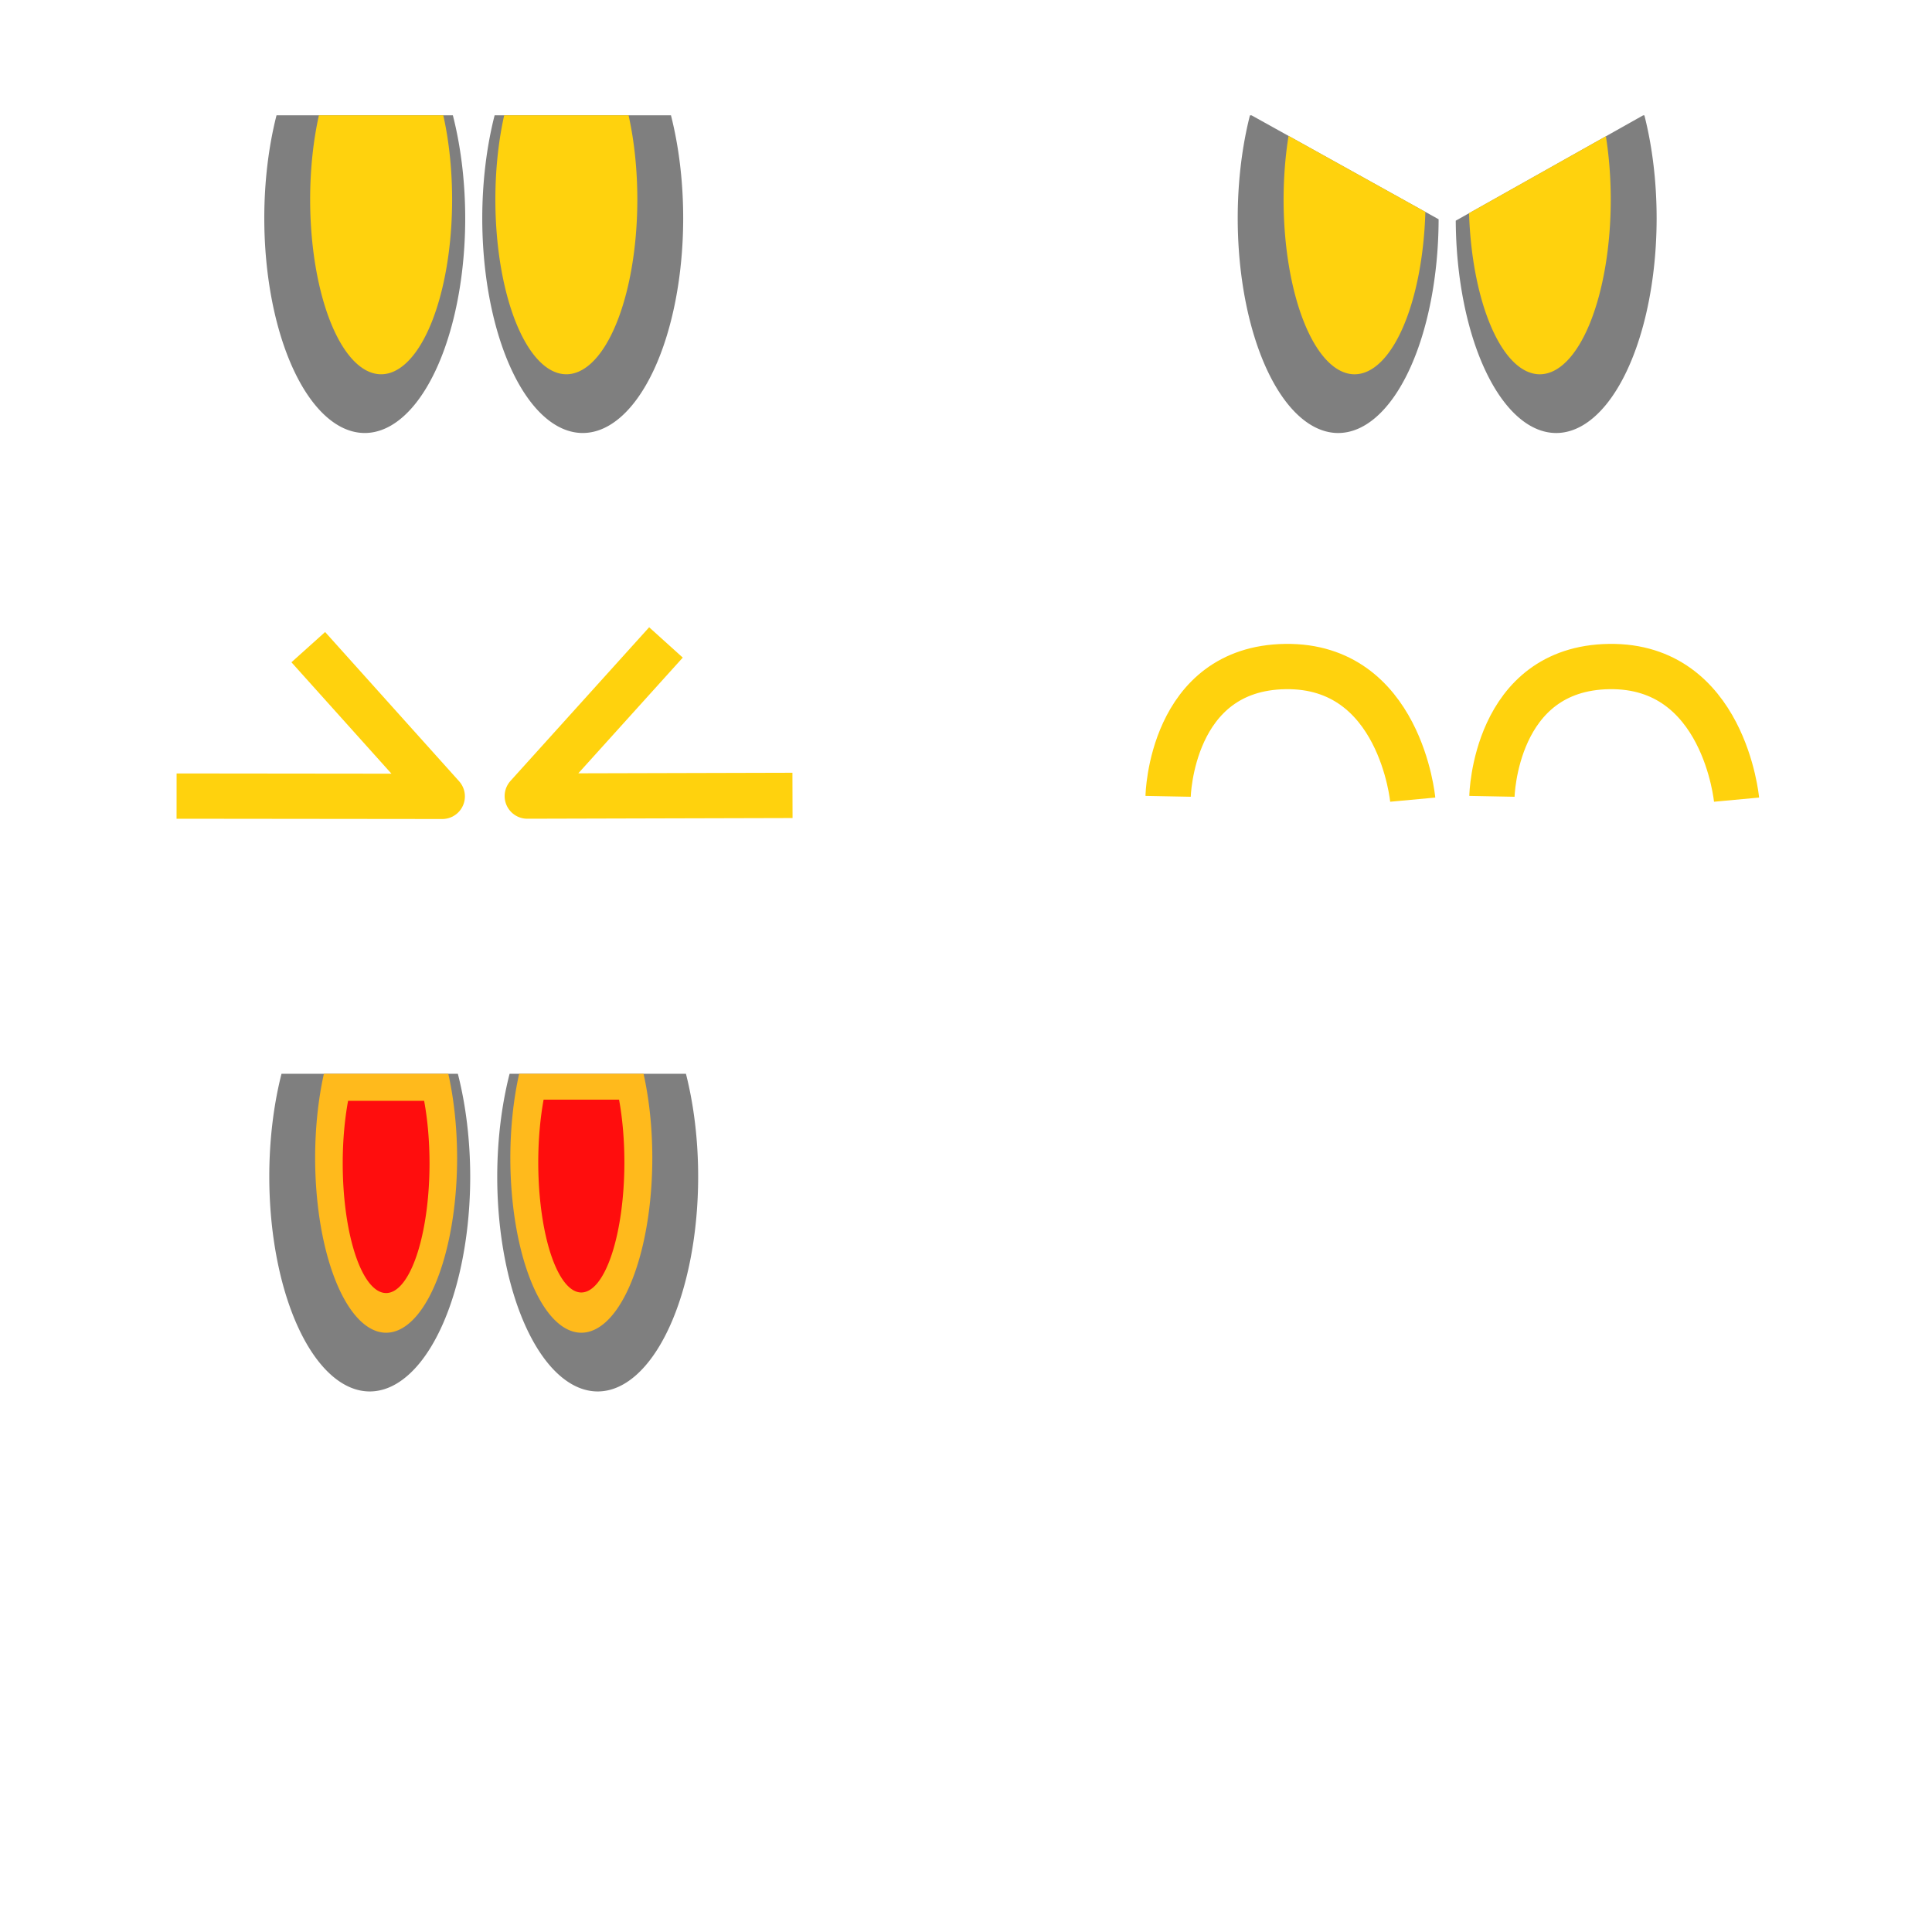 <?xml version="1.0" encoding="UTF-8" standalone="no"?>
<!-- Created with Inkscape (http://www.inkscape.org/) -->

<svg
   xmlns:dc="http://purl.org/dc/elements/1.1/"
   xmlns:cc="http://creativecommons.org/ns#"
   xmlns:rdf="http://www.w3.org/1999/02/22-rdf-syntax-ns#"
   xmlns:svg="http://www.w3.org/2000/svg"
   xmlns="http://www.w3.org/2000/svg"
   xmlns:sodipodi="http://sodipodi.sourceforge.net/DTD/sodipodi-0.dtd"
   xmlns:inkscape="http://www.inkscape.org/namespaces/inkscape"
   width="128"
   height="128"
   viewBox="0 0 128 128"
   id="svg2"
   version="1.1"
   inkscape:version="0.92.2 (5c3e80d, 2017-08-06)"
   sodipodi:docname="zombie_eyes_elite.svg"
   inkscape:export-filename="C:\Prog\Projets\teeworlds\zomb_assets\zombie_eyes_elite.png"
   inkscape:export-xdpi="96"
   inkscape:export-ydpi="96">
  <defs
     id="defs4" />
  <sodipodi:namedview
     id="base"
     pagecolor="#ffffff"
     bordercolor="#666666"
     borderopacity="1.0"
     inkscape:pageopacity="0.0"
     inkscape:pageshadow="2"
     inkscape:zoom="6.4140625"
     inkscape:cx="71.063903"
     inkscape:cy="59.64314"
     inkscape:document-units="px"
     inkscape:current-layer="g4192"
     showgrid="false"
     units="px"
     showguides="true"
     inkscape:guide-bbox="true"
     inkscape:window-width="1920"
     inkscape:window-height="1017"
     inkscape:window-x="-8"
     inkscape:window-y="-8"
     inkscape:window-maximized="1" />
  <g
     inkscape:label="Calque 1"
     inkscape:groupmode="layer"
     id="layer1"
     transform="translate(0,-924.362)">
    <g
       id="g4157">
      <path
         inkscape:connector-curvature="0"
         id="ellipse4149"
         d="m 18.32,932.002 a 6.656,14.238 0 0 0 -0.81,6.809 6.656,14.238 0 0 0 6.656,14.238 6.656,14.238 0 0 0 6.656,-14.238 6.656,14.238 0 0 0 -0.819,-6.809 l -11.682,0 z"
         style="opacity:1;fill:#000000;fill-opacity:0.502;stroke:none;stroke-width:10;stroke-linecap:round;stroke-linejoin:round;stroke-miterlimit:4;stroke-dasharray:none;stroke-opacity:1" />
      <path
         inkscape:connector-curvature="0"
         id="path4147"
         d="m 21.128,932.002 a 4.702,11.585 0 0 0 -0.58,5.57 4.702,11.585 0 0 0 4.702,11.586 4.702,11.585 0 0 0 4.704,-11.586 4.702,11.585 0 0 0 -0.584,-5.57 l -8.242,0 z"
         style="opacity:1;fill:#ffd20d;fill-opacity:1;stroke:none;stroke-width:10;stroke-linecap:round;stroke-linejoin:round;stroke-miterlimit:4;stroke-dasharray:none;stroke-opacity:1" />
    </g>
    <g
       id="g4161"
       transform="matrix(-1,0,0,1,62.773,0)">
      <path
         style="opacity:1;fill:#000000;fill-opacity:0.502;stroke:none;stroke-width:10;stroke-linecap:round;stroke-linejoin:round;stroke-miterlimit:4;stroke-dasharray:none;stroke-opacity:1"
         d="m 18.32,932.002 a 6.656,14.238 0 0 0 -0.81,6.809 6.656,14.238 0 0 0 6.656,14.238 6.656,14.238 0 0 0 6.656,-14.238 6.656,14.238 0 0 0 -0.819,-6.809 l -11.682,0 z"
         id="path4163"
         inkscape:connector-curvature="0" />
      <path
         style="opacity:1;fill:#ffd20d;fill-opacity:1;stroke:none;stroke-width:10;stroke-linecap:round;stroke-linejoin:round;stroke-miterlimit:4;stroke-dasharray:none;stroke-opacity:1"
         d="m 21.128,932.002 a 4.702,11.585 0 0 0 -0.58,5.57 4.702,11.585 0 0 0 4.702,11.586 4.702,11.585 0 0 0 4.704,-11.586 4.702,11.585 0 0 0 -0.584,-5.57 l -8.242,0 z"
         id="path4165"
         inkscape:connector-curvature="0" />
    </g>
    <g
       id="g4180"
       transform="translate(64.492,0)">
      <path
         style="opacity:1;fill:#000000;fill-opacity:0.502;stroke:none;stroke-width:10;stroke-linecap:round;stroke-linejoin:round;stroke-miterlimit:4;stroke-dasharray:none;stroke-opacity:1"
         d="M 82.812 7.641 A 6.656 14.238 0 0 0 82.002 14.449 A 6.656 14.238 0 0 0 88.658 28.688 A 6.656 14.238 0 0 0 95.312 14.527 L 82.918 7.641 L 82.812 7.641 z "
         transform="translate(-64.492,924.362)"
         id="path4182" />
      <path
         style="opacity:1;fill:#ffd20d;fill-opacity:1;stroke:none;stroke-width:10;stroke-linecap:round;stroke-linejoin:round;stroke-miterlimit:4;stroke-dasharray:none;stroke-opacity:1"
         d="M 85.369 9.002 A 4.702 11.585 0 0 0 85.041 13.211 A 4.702 11.585 0 0 0 89.742 24.797 A 4.702 11.585 0 0 0 94.434 14.039 L 85.369 9.002 z "
         transform="translate(-64.492,924.362)"
         id="path4184" />
    </g>
    <g
       transform="matrix(-1,0,0,1,127.265,0)"
       id="g4186">
      <path
         style="opacity:1;fill:#000000;fill-opacity:0.502;stroke:none;stroke-width:10;stroke-linecap:round;stroke-linejoin:round;stroke-miterlimit:4;stroke-dasharray:none;stroke-opacity:1"
         d="M 108.865 7.641 L 96.447 14.621 A 6.656 14.238 0 0 0 103.1 28.688 A 6.656 14.238 0 0 0 109.756 14.449 A 6.656 14.238 0 0 0 108.945 7.641 L 108.865 7.641 z "
         transform="matrix(-1,0,0,1,127.265,924.362)"
         id="path4188" />
      <path
         style="opacity:1;fill:#ffd20d;fill-opacity:1;stroke:none;stroke-width:10;stroke-linecap:round;stroke-linejoin:round;stroke-miterlimit:4;stroke-dasharray:none;stroke-opacity:1"
         d="M 106.395 9.029 L 97.328 14.125 A 4.702 11.585 0 0 0 102.016 24.797 A 4.702 11.585 0 0 0 106.717 13.211 A 4.702 11.585 0 0 0 106.395 9.029 z "
         transform="matrix(-1,0,0,1,127.265,924.362)"
         id="path4190" />
    </g>
    <g
       id="g4192"
       transform="translate(0.331,63.5)">
      <path
         style="opacity:1;fill:#000000;fill-opacity:0.502;stroke:none;stroke-width:10;stroke-linecap:round;stroke-linejoin:round;stroke-miterlimit:4;stroke-dasharray:none;stroke-opacity:1"
         d="m 18.32,932.002 a 6.656,14.238 0 0 0 -0.81,6.809 6.656,14.238 0 0 0 6.656,14.238 6.656,14.238 0 0 0 6.656,-14.238 6.656,14.238 0 0 0 -0.819,-6.809 l -11.682,0 z"
         id="path4194"
         inkscape:connector-curvature="0" />
      <path
         style="opacity:1;fill:#ffba1c;fill-opacity:1;stroke:none;stroke-width:10;stroke-linecap:round;stroke-linejoin:round;stroke-miterlimit:4;stroke-dasharray:none;stroke-opacity:1"
         d="m 21.128,932.002 a 4.702,11.585 0 0 0 -0.58,5.57 4.702,11.585 0 0 0 4.702,11.586 4.702,11.585 0 0 0 4.704,-11.586 4.702,11.585 0 0 0 -0.584,-5.57 l -8.242,0 z"
         id="path4196"
         inkscape:connector-curvature="0" />
      <path
         inkscape:connector-curvature="0"
         id="path4206"
         d="m 22.73,933.795 a 2.876,8.599 0 0 0 -0.355,4.135 2.876,8.599 0 0 0 2.875,8.6 2.876,8.599 0 0 0 2.876,-8.6 2.876,8.599 0 0 0 -0.357,-4.135 l -5.04,0 z"
         style="opacity:1;fill:#ff0d0d;fill-opacity:1;stroke:none;stroke-width:10;stroke-linecap:round;stroke-linejoin:round;stroke-miterlimit:4;stroke-dasharray:none;stroke-opacity:1" />
    </g>
    <g
       transform="matrix(-1,0,0,1,63.765,63.5)"
       id="g4198">
      <path
         inkscape:connector-curvature="0"
         id="path4200"
         d="m 18.32,932.002 a 6.656,14.238 0 0 0 -0.81,6.809 6.656,14.238 0 0 0 6.656,14.238 6.656,14.238 0 0 0 6.656,-14.238 6.656,14.238 0 0 0 -0.819,-6.809 l -11.682,0 z"
         style="opacity:1;fill:#000000;fill-opacity:0.502;stroke:none;stroke-width:10;stroke-linecap:round;stroke-linejoin:round;stroke-miterlimit:4;stroke-dasharray:none;stroke-opacity:1" />
      <path
         inkscape:connector-curvature="0"
         id="path4202"
         d="m 21.128,932.002 a 4.702,11.585 0 0 0 -0.58,5.57 4.702,11.585 0 0 0 4.702,11.586 4.702,11.585 0 0 0 4.704,-11.586 4.702,11.585 0 0 0 -0.584,-5.57 l -8.242,0 z"
         style="opacity:1;fill:#ffba1c;fill-opacity:1;stroke:none;stroke-width:10;stroke-linecap:round;stroke-linejoin:round;stroke-miterlimit:4;stroke-dasharray:none;stroke-opacity:1" />
      <path
         style="opacity:1;fill:#ff0d0d;fill-opacity:1;stroke:none;stroke-width:10;stroke-linecap:round;stroke-linejoin:round;stroke-miterlimit:4;stroke-dasharray:none;stroke-opacity:1"
         d="m 22.75,933.717 a 2.853,8.626 0 0 0 -0.352,4.148 2.853,8.626 0 0 0 2.852,8.627 2.853,8.626 0 0 0 2.854,-8.627 2.853,8.626 0 0 0 -0.354,-4.148 l -5,0 z"
         id="path4204"
         inkscape:connector-curvature="0" />
      <path
         style="fill:none;fill-rule:evenodd;stroke:#ffd20d;stroke-width:3;stroke-linecap:butt;stroke-linejoin:round;stroke-miterlimit:4;stroke-dasharray:none;stroke-opacity:1"
         d="m 19.643,903.425 9.189,10.18 -17.572,-0.046"
         id="path4208"
         inkscape:connector-curvature="0"
         sodipodi:nodetypes="ccc" />
      <path
         style="fill:none;fill-rule:evenodd;stroke:#ffd20d;stroke-width:3;stroke-linecap:butt;stroke-linejoin:round;stroke-miterlimit:4;stroke-dasharray:none;stroke-opacity:1"
         d="m 43.341,903.737 -8.877,9.887 17.602,-0.019"
         id="path4210"
         inkscape:connector-curvature="0"
         sodipodi:nodetypes="ccc" />
      <path
         style="fill:none;fill-rule:evenodd;stroke:#ffd20d;stroke-width:3;stroke-linecap:butt;stroke-linejoin:round;stroke-miterlimit:4;stroke-dasharray:none;stroke-opacity:1"
         d="m -13.626,913.621 c 0,0 -0.165,-8.489 -7.772,-8.599 -7.607,-0.11 -8.434,8.819 -8.434,8.819"
         id="path4214"
         inkscape:connector-curvature="0"
         sodipodi:nodetypes="csc" />
      <path
         sodipodi:nodetypes="csc"
         inkscape:connector-curvature="0"
         id="path4218"
         d="m -35.08,913.621 c 0,0 -0.165,-8.489 -7.772,-8.599 -7.607,-0.11 -8.434,8.819 -8.434,8.819"
         style="fill:none;fill-rule:evenodd;stroke:#ffd20d;stroke-width:3;stroke-linecap:butt;stroke-linejoin:round;stroke-miterlimit:4;stroke-dasharray:none;stroke-opacity:1" />
    </g>
  </g>
</svg>
